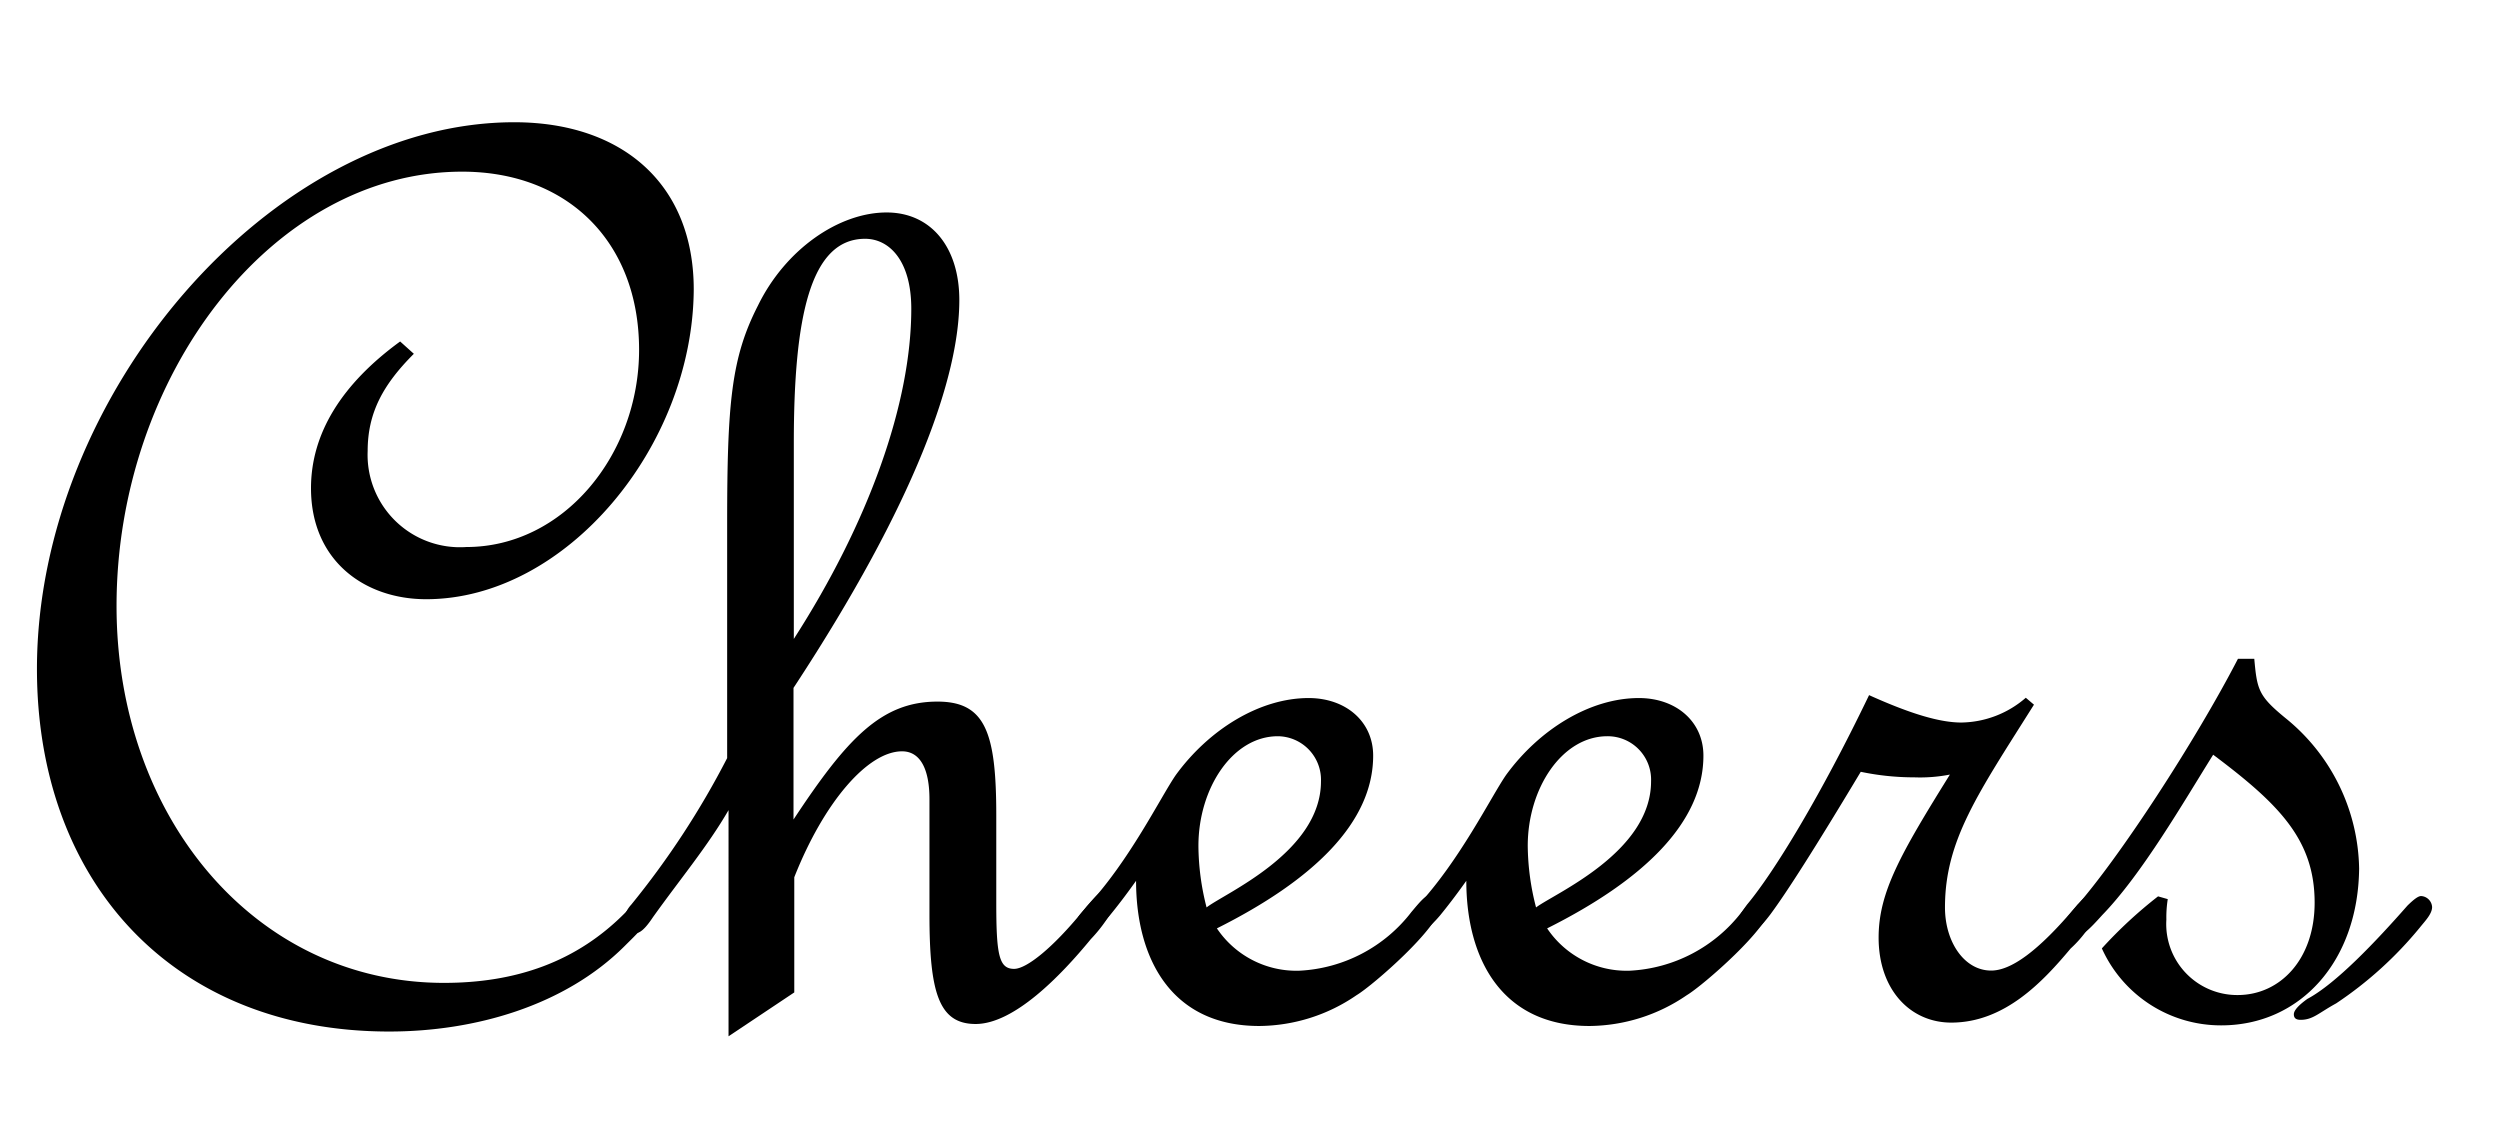 <svg data-name="Layer 1" id="Layer_1" viewBox="0 0 162.38 74.13" xmlns="http://www.w3.org/2000/svg"><title>
    cheers-logo-black</title>
    <path d="M25.28,67C11.21,67,2.4,57.25,2.4,43.45c0-17.8,15.22-35.51,31-35.51,7,0,11.66,4,11.66,10.86C45,29,36.76,38.92,27.68,38.92c-4,0-7.48-2.5-7.48-7.21,0-3.56,2-6.77,5.79-9.53l.89.8c-2,2-3,3.83-3,6.32a6,6,0,0,0,6.41,6.23c6.32,0,11.22-6,11.22-12.81,0-7-4.63-11.57-11.49-11.57C17.62,11.15,7.57,24.5,7.57,39.36c0,13.71,9,24.48,21.27,24.48,4.63,0,8.63-1.34,11.84-4.63.53-.54.8-.89,1.06-.89a.76.76,0,0,1,.71.71c0,.62-1.24,1.78-1.86,2.4C36.67,65.35,30.8,67,25.28,67Z"/>
    <path d="M63.37,66.51c-2.4,0-3-2.05-3-7.12V51.91c0-2-.62-3.11-1.78-3.11-2.22,0-5.07,3.29-7,8.18v7.48l-4.27,2.85V52.62c-1.34,2.32-3.12,4.45-4.9,6.94-.71,1.07-1,1.07-1.33,1.07a.6.6,0,0,1-.62-.62A2,2,0,0,1,41,58.76a54.68,54.68,0,0,0,6.23-9.52V34c0-7.83.27-10.77,2-14.15,1.78-3.65,5.25-6.05,8.36-6.05,2.85,0,4.72,2.22,4.72,5.69,0,4.9-2.76,13-10.77,25.19v8.55c3.47-5.26,5.7-7.66,9.35-7.66,3.11,0,3.82,2,3.82,7.39v5.69c0,3.39.18,4.28,1.16,4.28.8,0,2.49-1.34,4.45-3.74.89-1.07,1.25-1.43,1.6-1.43s.71.18.71.63A9.62,9.62,0,0,1,70.85,61C68.89,63.39,65.86,66.51,63.37,66.51ZM59.19,20.05c0-3.12-1.43-4.54-3-4.54-3.56,0-4.63,5.07-4.63,13.26V41.5C56.43,33.93,59.19,26.19,59.19,20.05Z"/>
    <path d="M88.11,64.64a11.29,11.29,0,0,1-6.32,2c-5.7,0-8-4.36-8-9.43-.71,1-1.25,1.69-1.69,2.23-.89,1.06-1.25,1.06-1.43,1.06a.68.68,0,0,1-.71-.62c0-.36.18-.44.63-1,2.76-2.94,4.8-7.12,5.78-8.54,2.14-2.94,5.43-5,8.63-5,2.41,0,4.19,1.52,4.19,3.74,0,4.36-3.92,8.1-10.15,11.22a6.22,6.22,0,0,0,5.34,2.75,9.79,9.79,0,0,0,7.3-3.82c.53-.63.89-1.07,1.16-1.07a.71.71,0,0,1,.71.71C93.54,60.19,89.18,64,88.11,64.64ZM85.8,50.75A2.83,2.83,0,0,0,83,47.82c-2.94,0-5.16,3.38-5.16,7.12a16.32,16.32,0,0,0,.53,4C79.48,58.05,85.8,55.38,85.8,50.75Z"/>
    <path d="M109.56,64.64a11.32,11.32,0,0,1-6.32,2c-5.7,0-8-4.36-8-9.43-.71,1-1.25,1.69-1.69,2.23-.89,1.06-1.25,1.06-1.43,1.06a.68.68,0,0,1-.71-.62c0-.36.18-.44.62-1,2.76-2.94,4.81-7.12,5.79-8.54,2.14-2.94,5.43-5,8.63-5,2.41,0,4.19,1.52,4.19,3.74,0,4.36-3.92,8.1-10.15,11.22a6.22,6.22,0,0,0,5.34,2.75,9.79,9.79,0,0,0,7.3-3.82c.53-.63.89-1.07,1.16-1.07a.71.71,0,0,1,.71.71C115,60.19,110.63,64,109.56,64.64Zm-2.32-13.89a2.82,2.82,0,0,0-2.84-2.93c-2.94,0-5.17,3.38-5.17,7.12a16.36,16.36,0,0,0,.54,4C100.93,58.05,107.24,55.38,107.24,50.75Z"/>
    <path d="M126.74,66.42c-2.67,0-4.72-2.14-4.72-5.52,0-2.94,1.42-5.43,4.63-10.59a10.09,10.09,0,0,1-2.32.18,16.9,16.9,0,0,1-3.47-.36c-3,5-4.81,7.83-5.87,9.26-.8,1.06-1.25,1.33-1.52,1.33a.69.69,0,0,1-.62-.71c0-.27.09-.53.62-1.25,1.78-2.13,4.81-7.12,7.93-13.61,2.75,1.24,4.62,1.78,6,1.78a6.52,6.52,0,0,0,4.18-1.61l.53.45c-3.64,5.78-5.78,8.81-5.78,13.17,0,2.23,1.25,4.1,3,4.1,1.24,0,3-1.16,5.6-4.28.27-.26.45-.53.71-.53a.77.77,0,0,1,.72.71,7.39,7.39,0,0,1-1.87,2.67C132.7,63.75,130.21,66.42,126.74,66.42Z"/>
    <path d="M144.27,66.6a8.48,8.48,0,0,1-7.75-5,29,29,0,0,1,3.65-3.38l.63.18a7.56,7.56,0,0,0-.09,1.33,4.61,4.61,0,0,0,4.63,4.9c2.76,0,5-2.32,5-6,0-4.09-2.31-6.4-6.59-9.61-1.95,3.12-4.62,7.75-7.21,10.42-.8.89-1.33,1.42-1.78,1.42a.69.69,0,0,1-.71-.62c0-.36.09-.54.71-1.25,2.85-3.2,7.84-10.86,10.6-16.2h1.06c.18,2,.27,2.41,2,3.83a12.83,12.83,0,0,1,4.81,9.79C153.17,62.41,149.43,66.6,144.27,66.6Zm7.47-1.43c-1.15.63-1.51,1.07-2.31,1.07-.27,0-.44-.09-.44-.36s.35-.62.88-1c1.87-1,4.46-3.74,6.5-6.06.45-.44.71-.62.89-.62a.76.76,0,0,1,.71.71c0,.45-.44.89-.8,1.34A24.76,24.76,0,0,1,151.74,65.17Z"/>
</svg>